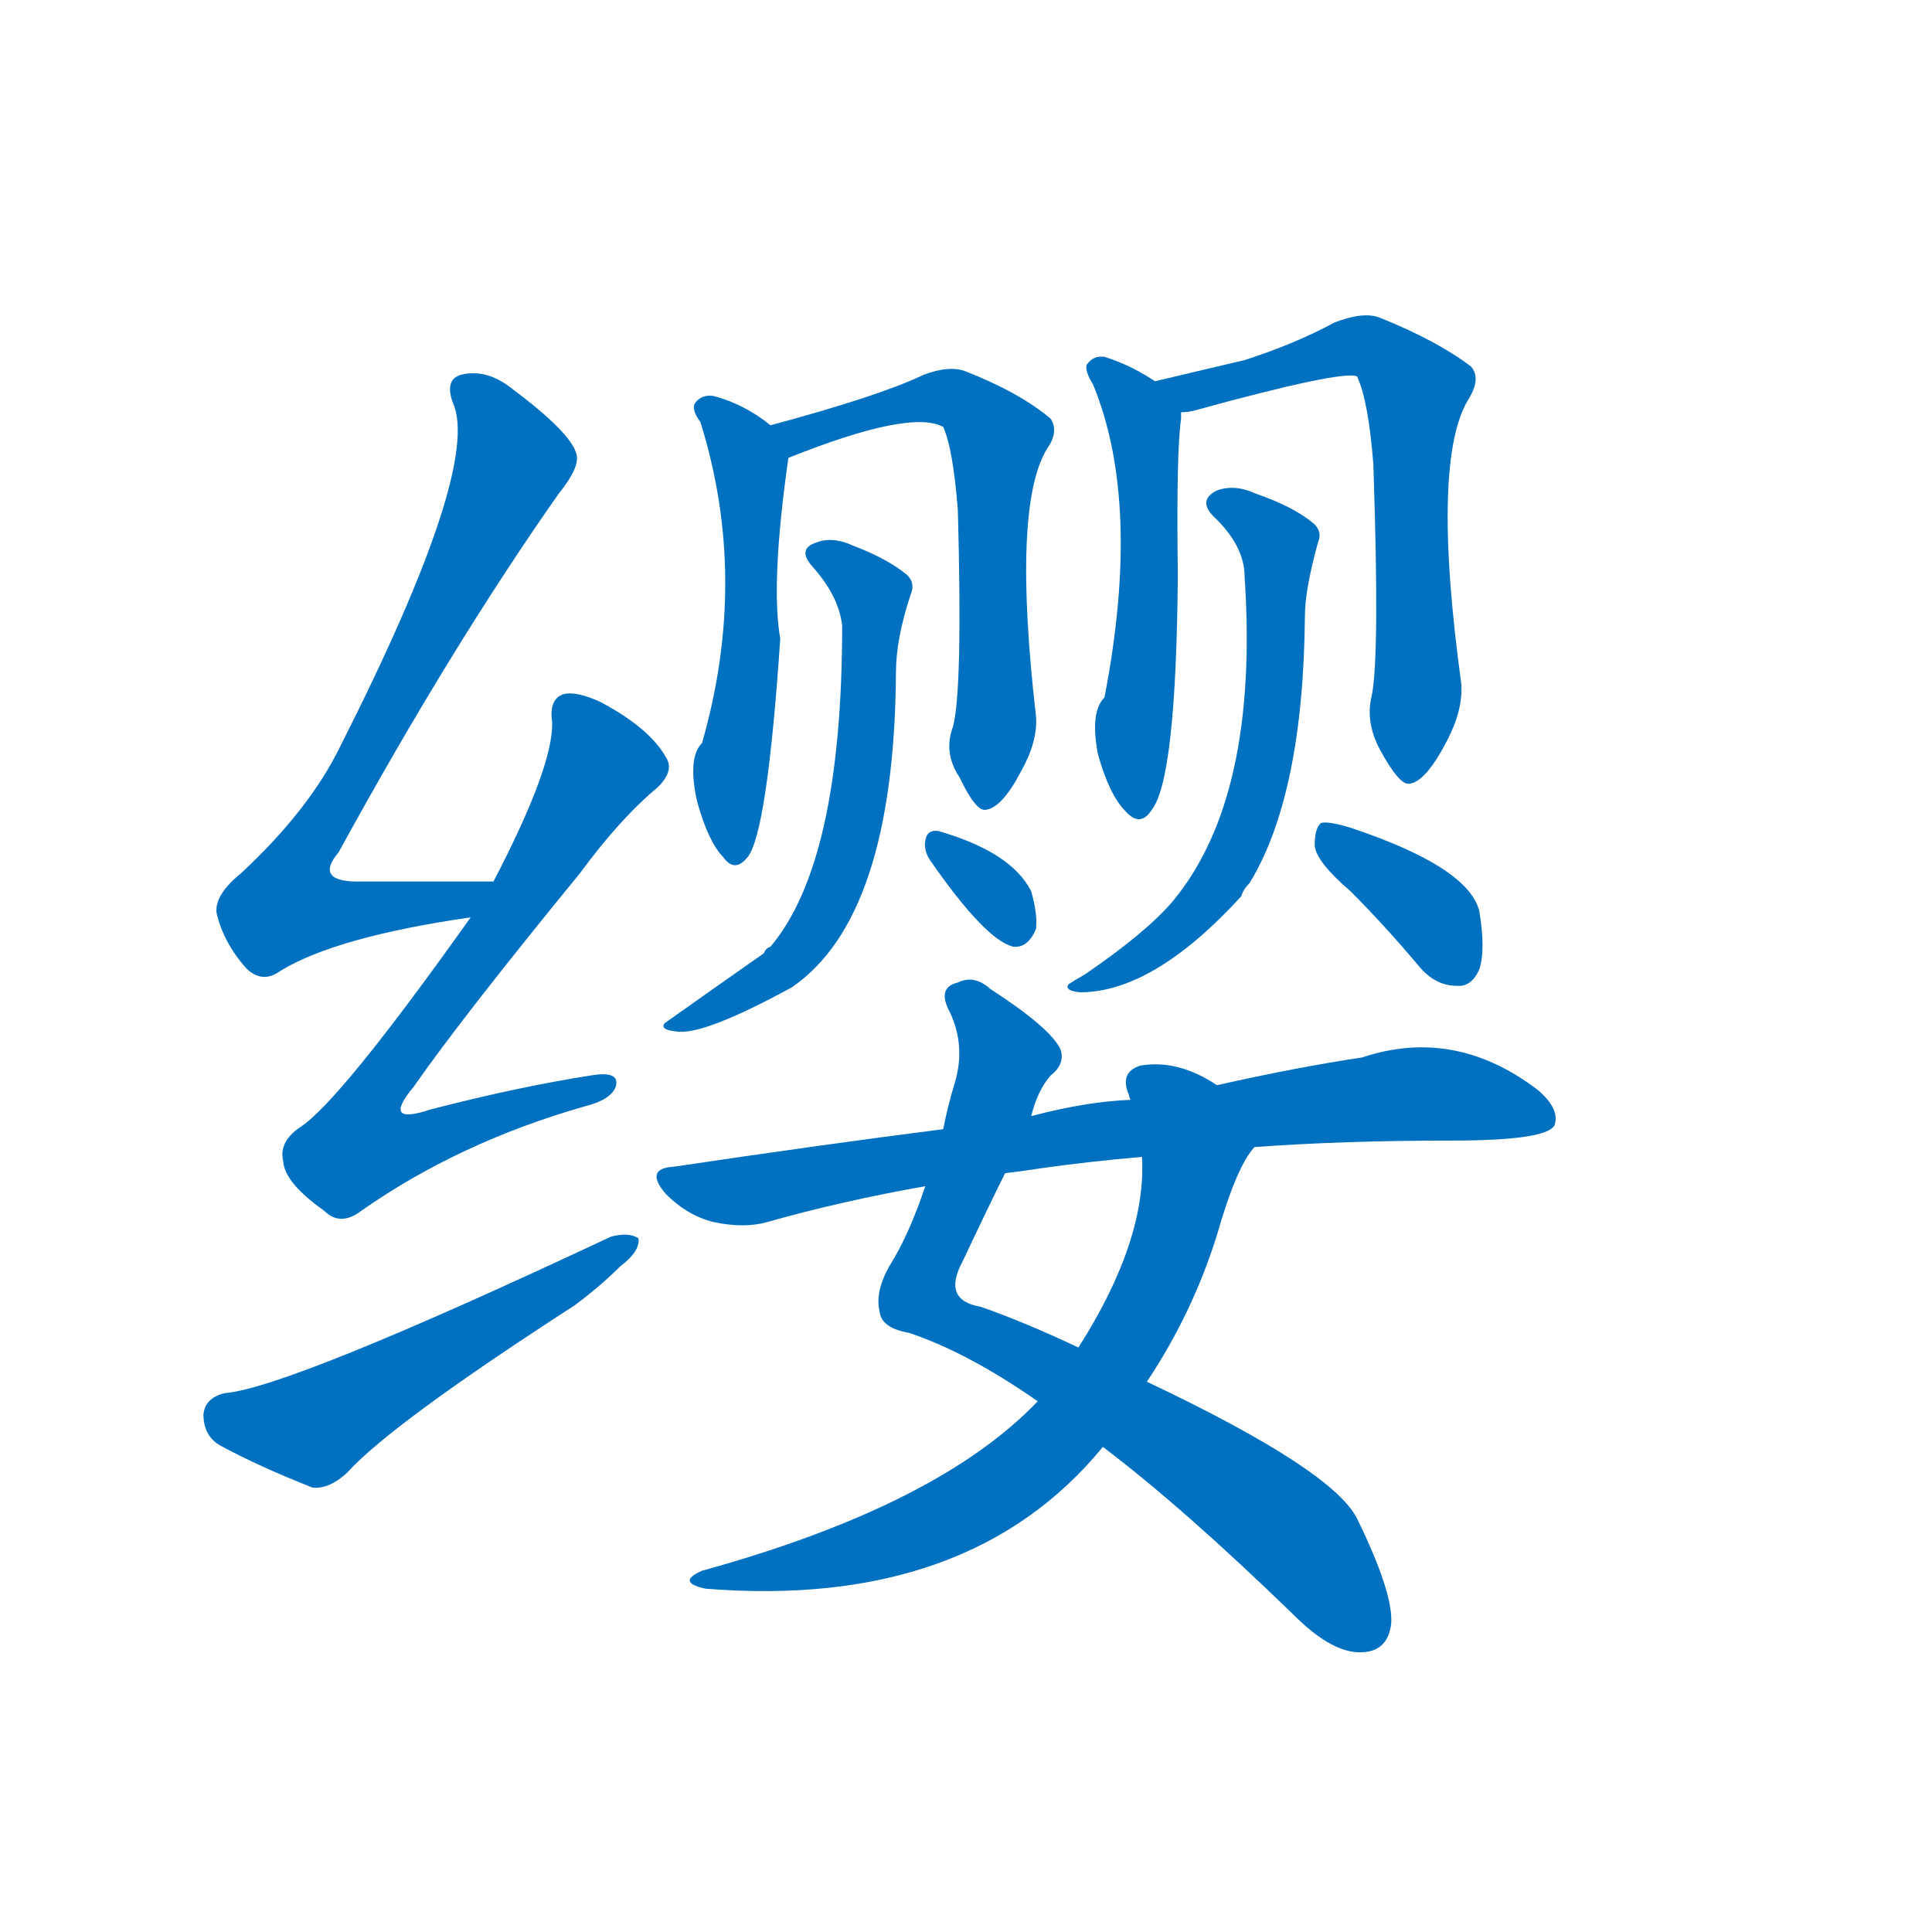 <svg width='83' height='83' >
                                <g transform="translate(3, 70) scale(0.07, -0.07)">
                                    <!-- 先将完整的字以灰色字体绘制完成，层级位于下面 -->
                                                                        <path d="M 260 459 Q 215 459 180 459 Q 149 458 165 477 Q 234 603 300 697 Q 313 713 311 721 Q 308 734 272 761 Q 256 774 240 770 Q 230 767 235 753 Q 253 714 166 542 Q 147 503 105 464 Q 89 451 90 440 Q 94 422 108 406 Q 118 396 129 404 Q 163 425 246 437 C 276 442 290 459 260 459 Z" style="fill: #0070C0;"></path>
                                                                        <path d="M 246 437 Q 165 323 141 308 Q 128 299 131 287 Q 132 274 156 257 Q 166 247 179 257 Q 239 299 316 321 Q 332 325 335 333 Q 338 343 320 340 Q 275 333 221 319 Q 191 309 211 333 Q 241 376 313 464 Q 338 498 361 517 Q 371 527 366 535 Q 356 553 326 569 Q 311 576 303 574 Q 294 571 296 557 Q 297 530 260 459 L 246 437 Z" style="fill: #0070C0;"></path>
                                                                        <path d="M 95 145 Q 83 142 82 132 Q 82 119 92 113 Q 116 100 149 87 Q 159 86 170 96 Q 197 126 310 199 Q 326 211 338 223 Q 350 232 349 240 Q 343 244 332 241 Q 134 148 95 145 Z" style="fill: #0070C0;"></path>
                                                                        <path d="M 430 739 Q 414 752 395 757 Q 388 758 384 753 Q 381 749 387 741 Q 417 645 388 544 Q 379 535 385 508 Q 392 483 401 474 Q 408 464 416 474 Q 428 489 436 608 Q 430 642 441 719 C 442 730 442 730 430 739 Z" style="fill: #0070C0;"></path>
                                                                        <path d="M 542 554 Q 536 538 546 523 Q 556 502 562 503 Q 572 504 584 527 Q 594 545 593 560 Q 578 690 600 725 Q 607 735 602 743 Q 583 759 550 772 Q 540 776 524 770 Q 497 757 430 739 C 401 731 413 708 441 719 Q 516 749 536 738 Q 542 725 545 687 Q 548 576 542 554 Z" style="fill: #0070C0;"></path>
                                                                        <path d="M 474 616 Q 474 471 430 419 Q 427 418 426 415 Q 396 394 365 372 Q 362 368 372 367 Q 388 364 443 394 Q 506 437 507 587 Q 507 608 516 635 Q 519 642 514 647 Q 502 657 481 665 Q 468 671 458 667 Q 446 663 456 652 Q 472 634 474 616 Z" style="fill: #0070C0;"></path>
                                                                        <path d="M 528 472 Q 562 423 579 419 Q 588 418 593 430 Q 594 439 590 453 Q 578 477 533 490 Q 526 491 525 484 Q 524 478 528 472 Z" style="fill: #0070C0;"></path>
                                                                        <path d="M 666 766 Q 651 776 635 781 Q 628 782 624 776 Q 623 772 628 764 Q 658 691 635 572 Q 626 563 631 537 Q 638 512 648 502 Q 657 492 664 503 Q 679 522 680 647 Q 679 723 682 743 Q 682 746 682 747 C 683 756 683 756 666 766 Z" style="fill: #0070C0;"></path>
                                                                        <path d="M 799 573 Q 795 557 804 540 Q 816 518 822 519 Q 832 520 845 545 Q 855 564 854 580 Q 835 719 859 756 Q 866 768 860 775 Q 839 791 804 805 Q 794 809 776 802 Q 752 789 721 779 Q 691 772 666 766 C 637 759 652 742 682 747 Q 686 747 690 748 Q 781 773 790 769 Q 797 754 800 715 Q 804 597 799 573 Z" style="fill: #0070C0;"></path>
                                                                        <path d="M 721 646 Q 730 511 677 447 Q 661 428 623 402 Q 616 398 613 396 Q 610 392 620 391 Q 665 391 719 450 Q 720 454 724 458 Q 757 512 758 622 Q 758 638 766 667 Q 769 674 763 679 Q 751 689 728 697 Q 715 703 704 699 Q 692 693 702 683 Q 721 665 721 646 Z" style="fill: #0070C0;"></path>
                                                                        <path d="M 786 453 Q 807 432 828 407 Q 838 395 851 395 Q 860 394 865 405 Q 869 417 865 441 Q 858 468 786 492 Q 773 496 768 495 Q 764 492 764 481 Q 765 471 786 453 Z" style="fill: #0070C0;"></path>
                                                                        <path d="M 590 315 Q 594 331 602 340 Q 611 347 608 356 Q 602 369 565 393 Q 555 402 545 397 Q 532 394 540 379 Q 550 358 543 335 Q 539 322 536 307 L 525 272 Q 515 242 503 223 Q 494 207 497 195 Q 498 185 515 182 Q 551 170 594 140 L 634 112 Q 683 75 751 9 Q 773 -13 790 -14 Q 809 -15 811 4 Q 812 23 790 68 Q 775 98 661 152 L 619 173 Q 585 189 559 198 Q 535 202 548 226 Q 564 260 574 280 L 590 315 Z" style="fill: #0070C0;"></path>
                                                                        <path d="M 704 334 Q 680 350 657 346 Q 644 342 650 328 Q 650 327 651 325 L 658 290 Q 661 239 619 173 L 594 140 Q 533 76 388 36 Q 372 29 390 25 Q 552 12 634 112 L 661 152 Q 689 194 704 242 Q 716 284 727 296 C 739 315 730 320 704 334 Z" style="fill: #0070C0;"></path>
                                                                        <path d="M 727 296 Q 781 300 848 300 Q 905 300 911 309 Q 915 319 901 331 Q 850 370 793 351 Q 753 345 704 334 L 651 325 Q 624 324 590 315 L 536 307 Q 458 297 371 284 Q 352 283 366 267 Q 379 254 395 250 Q 414 246 428 250 Q 474 263 525 272 L 574 280 Q 583 281 596 283 Q 624 287 658 290 L 727 296 Z" style="fill: #0070C0;"></path>
                                    
                                    
                                                                                                                                                                                                                                                                                                                                                                                                                                                                                                                                                                                                                                                                                                                                                                                                                                                                                                                                                                                                                                                                                                                                                                                    </g>
                            </svg>